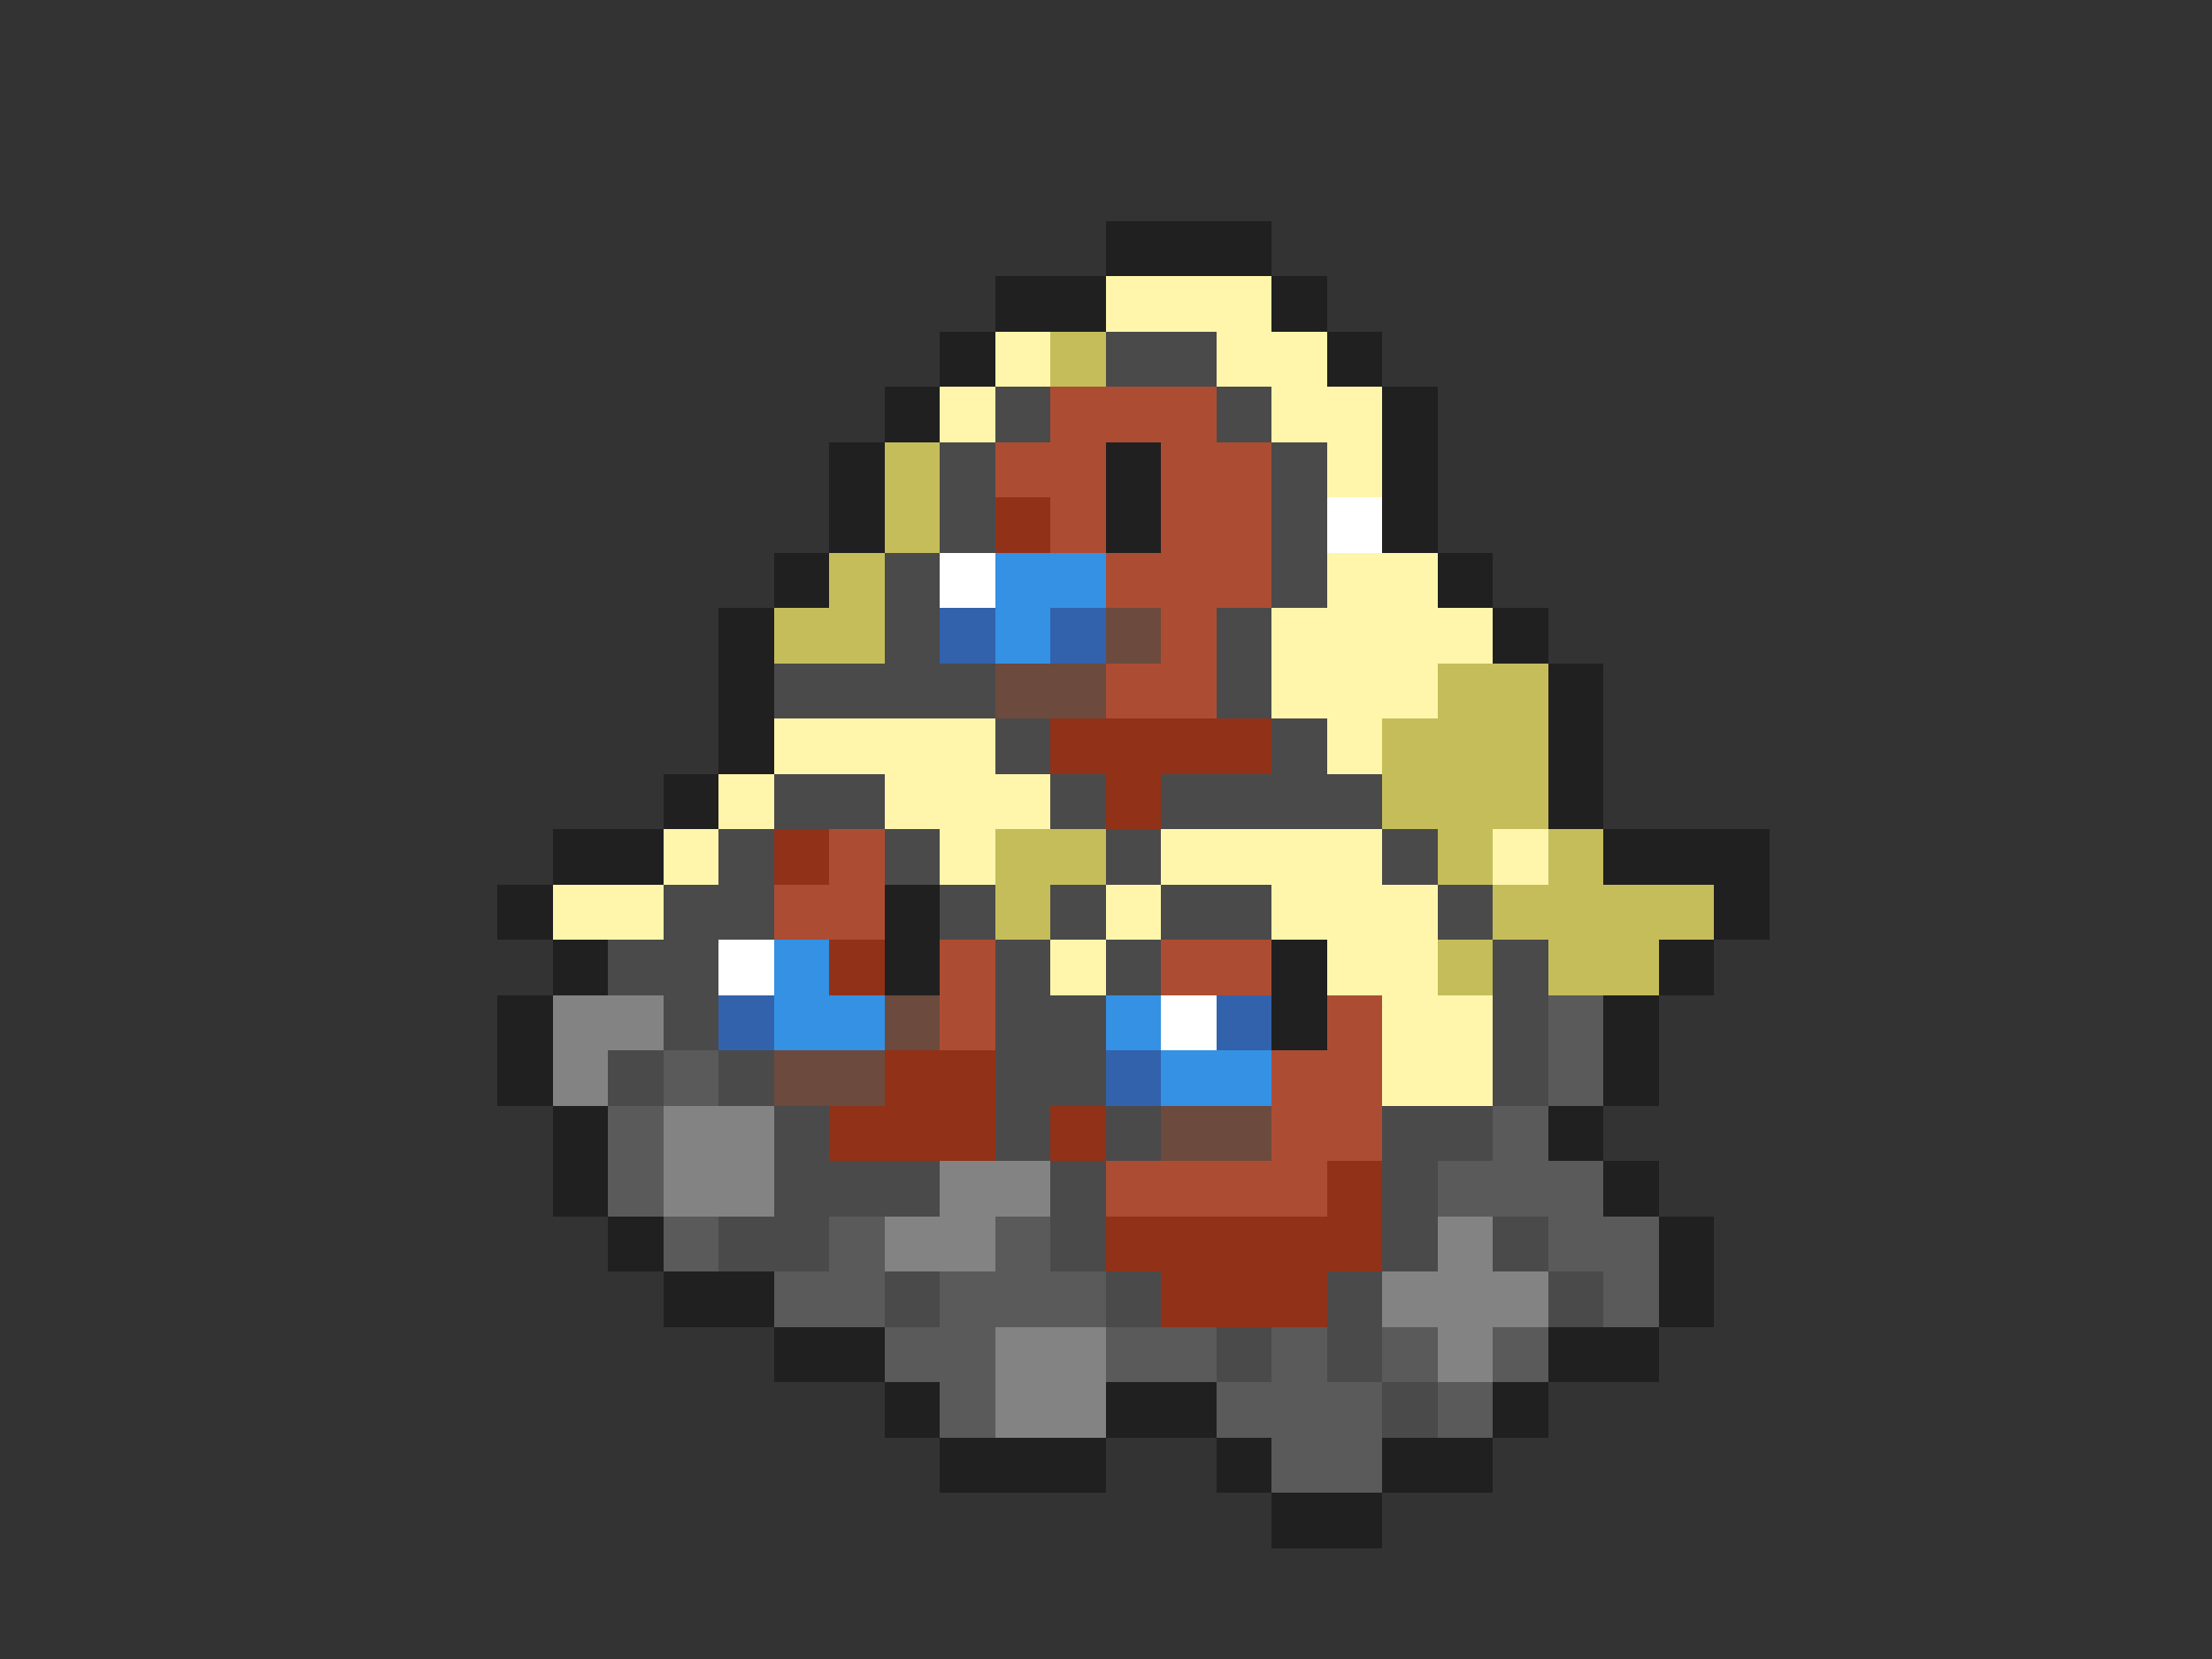 <svg xmlns="http://www.w3.org/2000/svg" viewBox="0 -0.5 40 30" shape-rendering="crispEdges">
<rect x="0" y="-0.5" width="40" height="30" fill="#333333" stroke="none"/>
<path stroke="#202020" d="M20 4h3M18 5h2M23 5h1M17 6h1M24 6h1M16 7h1M25 7h1M15 8h1M20 8h1M25 8h1M15 9h1M20 9h1M25 9h1M14 10h1M26 10h1M13 11h1M27 11h1M13 12h1M28 12h1M13 13h1M28 13h1M12 14h1M28 14h1M10 15h2M29 15h3M9 16h1M16 16h1M31 16h1M10 17h1M16 17h1M23 17h1M30 17h1M9 18h1M23 18h1M29 18h1M9 19h1M29 19h1M10 20h1M28 20h1M10 21h1M29 21h1M11 22h1M30 22h1M12 23h2M30 23h1M14 24h2M28 24h2M16 25h1M20 25h2M27 25h1M17 26h3M22 26h1M25 26h2M23 27h2" />
<path stroke="#fff6ac" d="M20 5h3M18 6h1M22 6h2M17 7h1M23 7h2M24 8h1M24 10h2M23 11h4M23 12h3M14 13h4M24 13h1M13 14h1M16 14h3M12 15h1M17 15h1M21 15h4M27 15h1M10 16h2M20 16h1M23 16h3M19 17h1M24 17h2M25 18h2M25 19h2" />
<path stroke="#c5bd5a" d="M19 6h1M16 8h1M16 9h1M15 10h1M14 11h2M26 12h2M25 13h3M25 14h3M18 15h2M26 15h1M28 15h1M18 16h1M27 16h4M26 17h1M28 17h2" />
<path stroke="#4a4a4a" d="M20 6h2M18 7h1M22 7h1M17 8h1M23 8h1M17 9h1M23 9h1M16 10h1M23 10h1M16 11h1M22 11h1M14 12h4M22 12h1M18 13h1M23 13h1M14 14h2M19 14h1M21 14h4M13 15h1M16 15h1M20 15h1M25 15h1M12 16h2M17 16h1M19 16h1M21 16h2M26 16h1M11 17h2M18 17h1M20 17h1M27 17h1M12 18h1M18 18h2M27 18h1M11 19h1M13 19h1M18 19h2M27 19h1M14 20h1M18 20h1M20 20h1M25 20h2M14 21h3M19 21h1M25 21h1M13 22h2M19 22h1M25 22h1M27 22h1M16 23h1M20 23h1M24 23h1M28 23h1M22 24h1M24 24h1M25 25h1" />
<path stroke="#ac4d33" d="M19 7h3M18 8h2M21 8h2M19 9h1M21 9h2M20 10h3M21 11h1M20 12h2M15 15h1M14 16h2M17 17h1M21 17h2M17 18h1M24 18h1M23 19h2M23 20h2M20 21h4" />
<path stroke="#913218" d="M18 9h1M19 13h4M20 14h1M14 15h1M15 17h1M16 19h2M15 20h3M19 20h1M24 21h1M20 22h5M21 23h3" />
<path stroke="#ffffff" d="M24 9h1M17 10h1M13 17h1M21 18h1" />
<path stroke="#3591e4" d="M18 10h2M18 11h1M14 17h1M14 18h2M20 18h1M21 19h2" />
<path stroke="#3262ac" d="M17 11h1M19 11h1M13 18h1M22 18h1M20 19h1" />
<path stroke="#6c4a3e" d="M20 11h1M18 12h2M16 18h1M14 19h2M21 20h2" />
<path stroke="#838383" d="M10 18h2M10 19h1M12 20h2M12 21h2M17 21h2M16 22h2M26 22h1M25 23h3M18 24h2M26 24h1M18 25h2" />
<path stroke="#5a5a5a" d="M28 18h1M12 19h1M28 19h1M11 20h1M27 20h1M11 21h1M26 21h3M12 22h1M15 22h1M18 22h1M28 22h2M14 23h2M17 23h3M29 23h1M16 24h2M20 24h2M23 24h1M25 24h1M27 24h1M17 25h1M22 25h3M26 25h1M23 26h2" />
</svg>